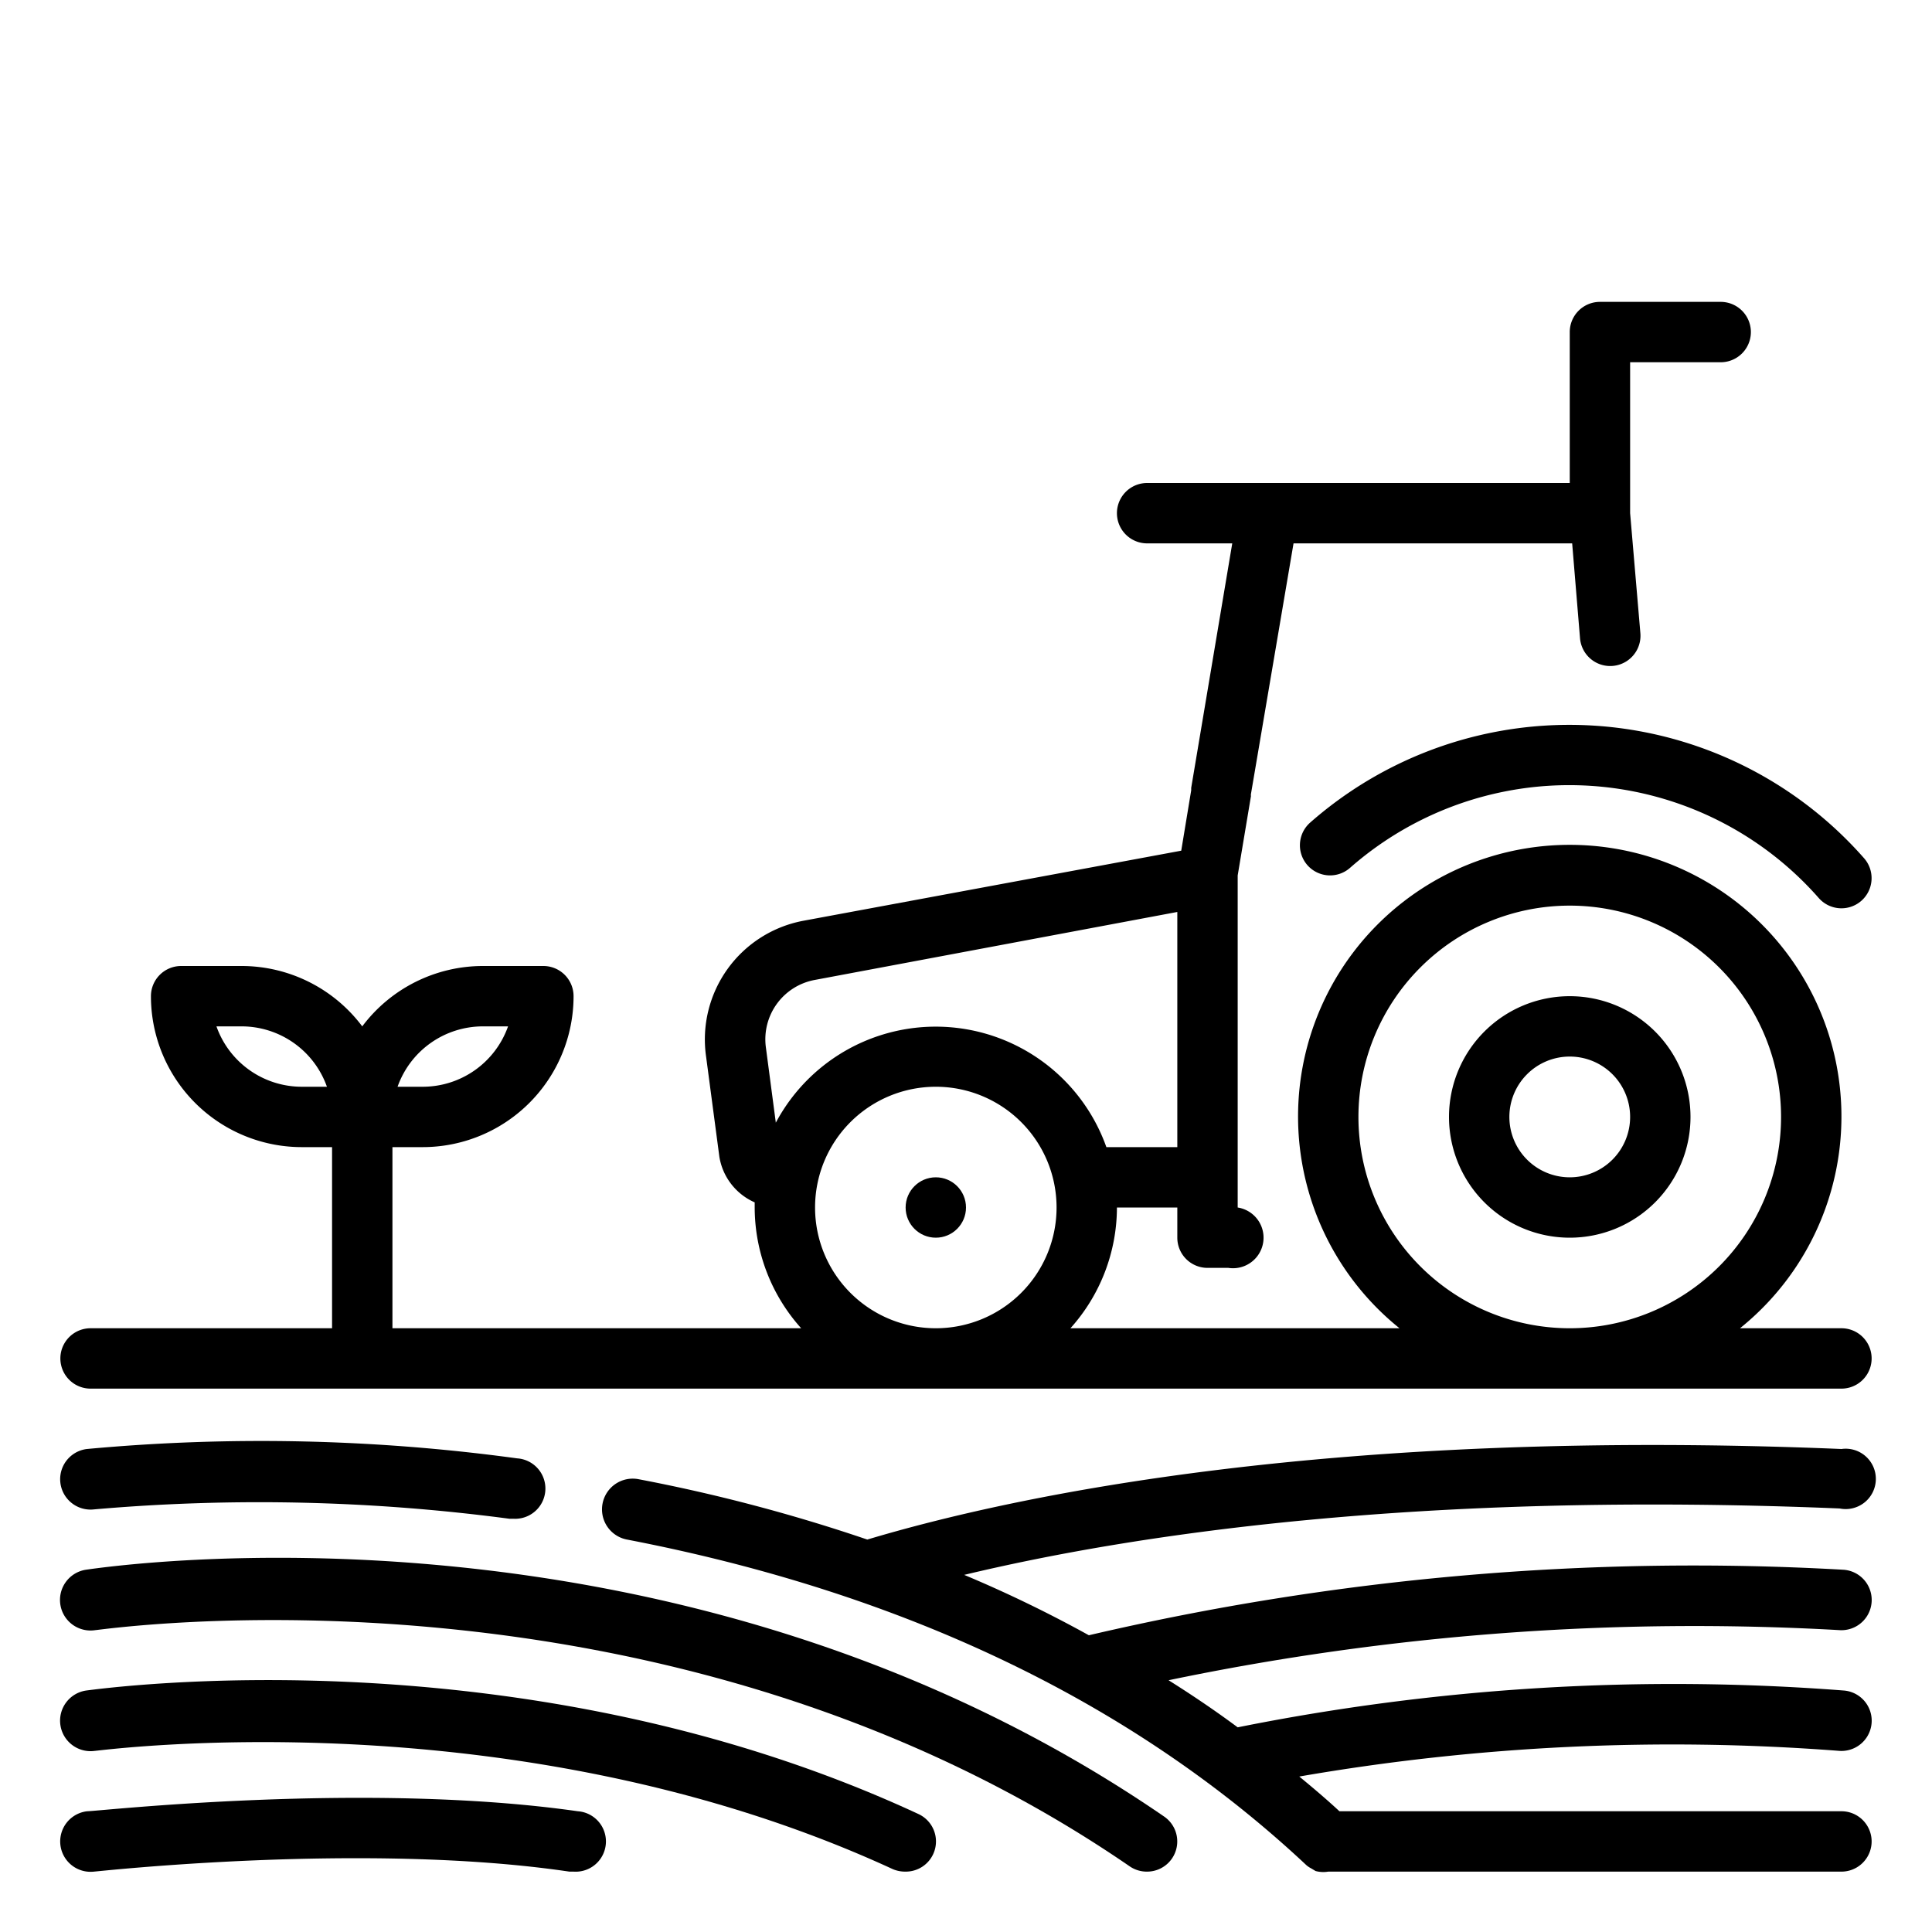 <?xml version="1.0" encoding="UTF-8"?>
<svg xmlns="http://www.w3.org/2000/svg" id="outline" viewBox="0 0 64 64" width="512" height="512"><path d="M3,46H61a1,1,0,0,0,0-2H57.64a9,9,0,1,0-11.28,0H35.46A6,6,0,0,0,37,40h2v1a1,1,0,0,0,1,1h.69a1,1,0,0,0,.31-2v-11l.44-2.63a.2.2,0,0,1,0-.07L42.85,18h9.23l.26,3.14a1,1,0,0,0,2-.16L54,17V12h3a1,1,0,0,0,0-2H53a1,1,0,0,0-1,1v5H38a1,1,0,0,0,0,2h2.82l-1.36,8.1v.08l-.33,2L26.62,30.5A4,4,0,0,0,23.39,35l.44,3.32A2,2,0,0,0,25,39.83c0,.05,0,.11,0,.17a6,6,0,0,0,1.54,4H13V38h1a5,5,0,0,0,5-5,1,1,0,0,0-1-1H16a5,5,0,0,0-4,2,5,5,0,0,0-4-2H6a1,1,0,0,0-1,1,5,5,0,0,0,5,5h1v6H3a1,1,0,0,0,0,2Zm42-9a7,7,0,1,1,7,7A7,7,0,0,1,45,37ZM25.37,34.69A2,2,0,0,1,27,32.46l12-2.25V38H36.65a6,6,0,0,0-10.95-.81ZM27,40a4,4,0,1,1,4,4A4,4,0,0,1,27,40ZM16,34h.83A3,3,0,0,1,14,36h-.83A3,3,0,0,1,16,34Zm-6,2a3,3,0,0,1-2.83-2H8a3,3,0,0,1,2.83,2Z"/><path d="M2.88,48a1,1,0,0,0,.24,2,63,63,0,0,1,13.75.31H17a1,1,0,0,0,.13-2A62.76,62.76,0,0,0,2.88,48Z"/><path d="M2.84,52a1,1,0,0,0,.32,2c.18,0,18.81-2.8,34.27,7.83A1,1,0,0,0,38,62a1,1,0,0,0,.82-.43,1,1,0,0,0-.25-1.39C22.42,49.08,3.64,51.89,2.84,52Z"/><path d="M30.42,60.09C17.3,54,3.44,55.93,2.86,56a1,1,0,1,0,.28,2c.14,0,13.87-1.88,26.44,3.92A1.06,1.06,0,0,0,30,62a1,1,0,0,0,.42-1.91Z"/><path d="M19.14,60c-7-1-15.88,0-16.25,0a1,1,0,1,0,.22,2c.09,0,9-1,15.75,0H19a1,1,0,0,0,.14-2Z"/><path d="M61,60H44.37c-.43-.4-.88-.78-1.33-1.15A72.34,72.34,0,0,1,60.93,58a1,1,0,0,0,.14-2A73.37,73.37,0,0,0,41,57.22c-.74-.55-1.51-1.07-2.29-1.56A85.37,85.37,0,0,1,60.93,54a1,1,0,0,0,.14-2,88,88,0,0,0-25,2.17,42.41,42.41,0,0,0-4.13-2c5.51-1.32,15-2.78,29-2.2A1,1,0,1,0,61,48c-16.85-.7-27.36,1.53-32.27,3a56,56,0,0,0-7.58-2,1,1,0,0,0-.38,2c9.19,1.77,16.76,5.4,22.51,10.79a.78.78,0,0,0,.15.1l.15.09A1,1,0,0,0,44,62H61a1,1,0,0,0,0-2Z"/><path d="M52,33a4,4,0,1,0,4,4A4,4,0,0,0,52,33Zm0,6a2,2,0,1,1,2-2A2,2,0,0,1,52,39Z"/><circle cx="31" cy="40" r="1"/><path d="M43.4,27.25a1,1,0,0,0-.09,1.41,1,1,0,0,0,1.41.09,11,11,0,0,1,15.53,1,1,1,0,0,0,1.41.09,1,1,0,0,0,.09-1.41A13,13,0,0,0,43.4,27.25Z"/></svg>
